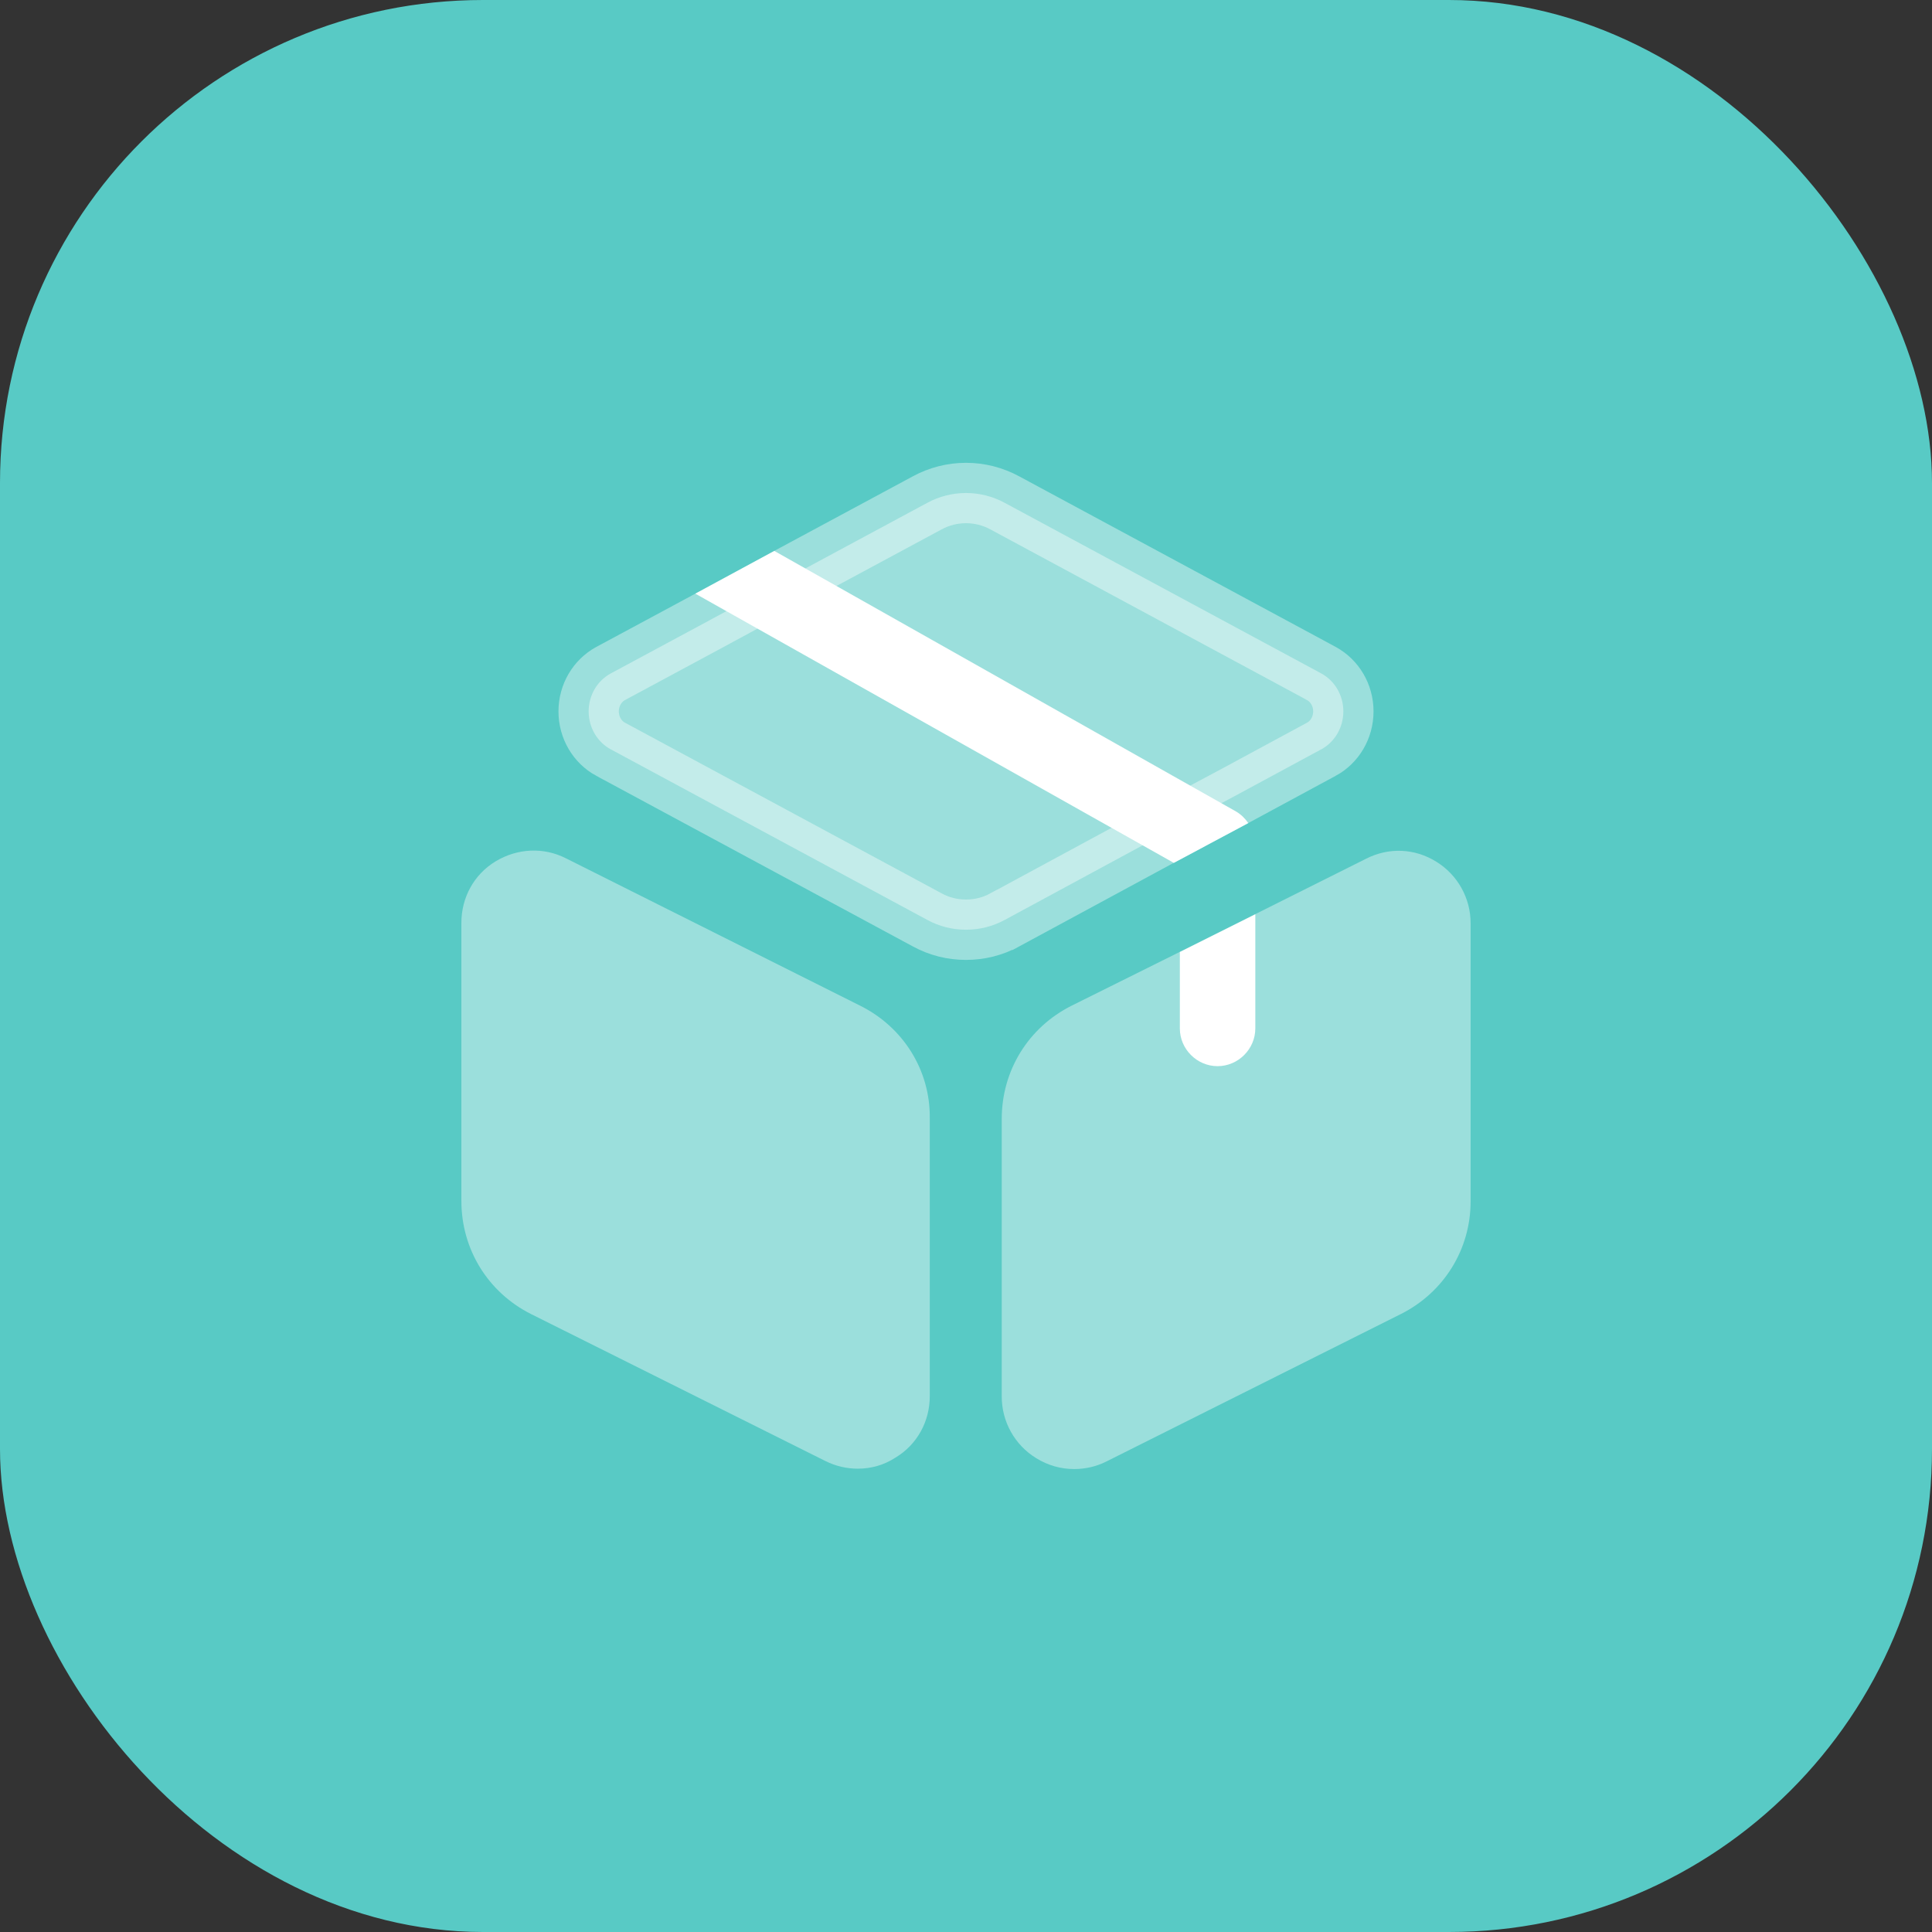 <svg width="32" height="32" viewBox="0 0 32 32" fill="none" xmlns="http://www.w3.org/2000/svg">
<rect x="0" y="0" width="32" height="32" fill="#333333" stroke="none"/>
<rect width="32" height="32" rx="8" fill="#58CAC5"/>
<path opacity="0.4" d="M19.206 13.85L19.206 13.85L19.204 13.851L16.645 15.235L16.644 15.235C16.443 15.345 16.226 15.399 16 15.399C15.774 15.399 15.557 15.345 15.356 15.235L15.354 15.234L10.114 12.41C10.114 12.41 10.113 12.41 10.113 12.41C9.895 12.291 9.75 12.053 9.75 11.783C9.75 11.512 9.895 11.275 10.113 11.156L11.754 10.273L11.755 10.272L13.062 9.565L13.063 9.564L15.354 8.331L15.354 8.331L15.356 8.33C15.757 8.111 16.243 8.111 16.644 8.33L16.644 8.33L16.646 8.331L21.886 11.155C21.887 11.155 21.887 11.156 21.887 11.156C22.105 11.275 22.25 11.512 22.25 11.783C22.25 12.053 22.105 12.291 21.887 12.41C21.887 12.41 21.886 12.41 21.886 12.41L20.439 13.192L20.437 13.193L19.206 13.85Z" fill="white" stroke="white"/>
<path opacity="0.4" d="M14.25 16.659L9.375 14.217C9 14.026 8.567 14.051 8.208 14.267C7.85 14.484 7.642 14.867 7.642 15.284V19.892C7.642 20.692 8.083 21.409 8.8 21.767L13.675 24.201C13.842 24.284 14.025 24.326 14.208 24.326C14.425 24.326 14.642 24.267 14.833 24.142C15.192 23.926 15.4 23.542 15.4 23.126V18.517C15.408 17.734 14.967 17.017 14.25 16.659Z" fill="white"/>
<path opacity="0.4" d="M24.358 15.291V19.899C24.358 20.691 23.917 21.407 23.2 21.766L18.325 24.207C18.158 24.291 17.975 24.332 17.792 24.332C17.575 24.332 17.358 24.274 17.158 24.149C16.808 23.932 16.592 23.549 16.592 23.132V18.532C16.592 17.732 17.033 17.016 17.75 16.657L19.542 15.766L20.792 15.141L22.625 14.224C23 14.032 23.433 14.049 23.792 14.274C24.142 14.491 24.358 14.874 24.358 15.291Z" fill="white"/>
<path d="M20.675 13.633L19.442 14.292L11.517 9.833L12.825 9.125L20.475 13.442C20.558 13.492 20.625 13.558 20.675 13.633Z" fill="white"/>
<path d="M20.792 15.143V17.034C20.792 17.376 20.508 17.659 20.167 17.659C19.825 17.659 19.542 17.376 19.542 17.034V15.768L20.792 15.143Z" fill="white"/>
</svg>
